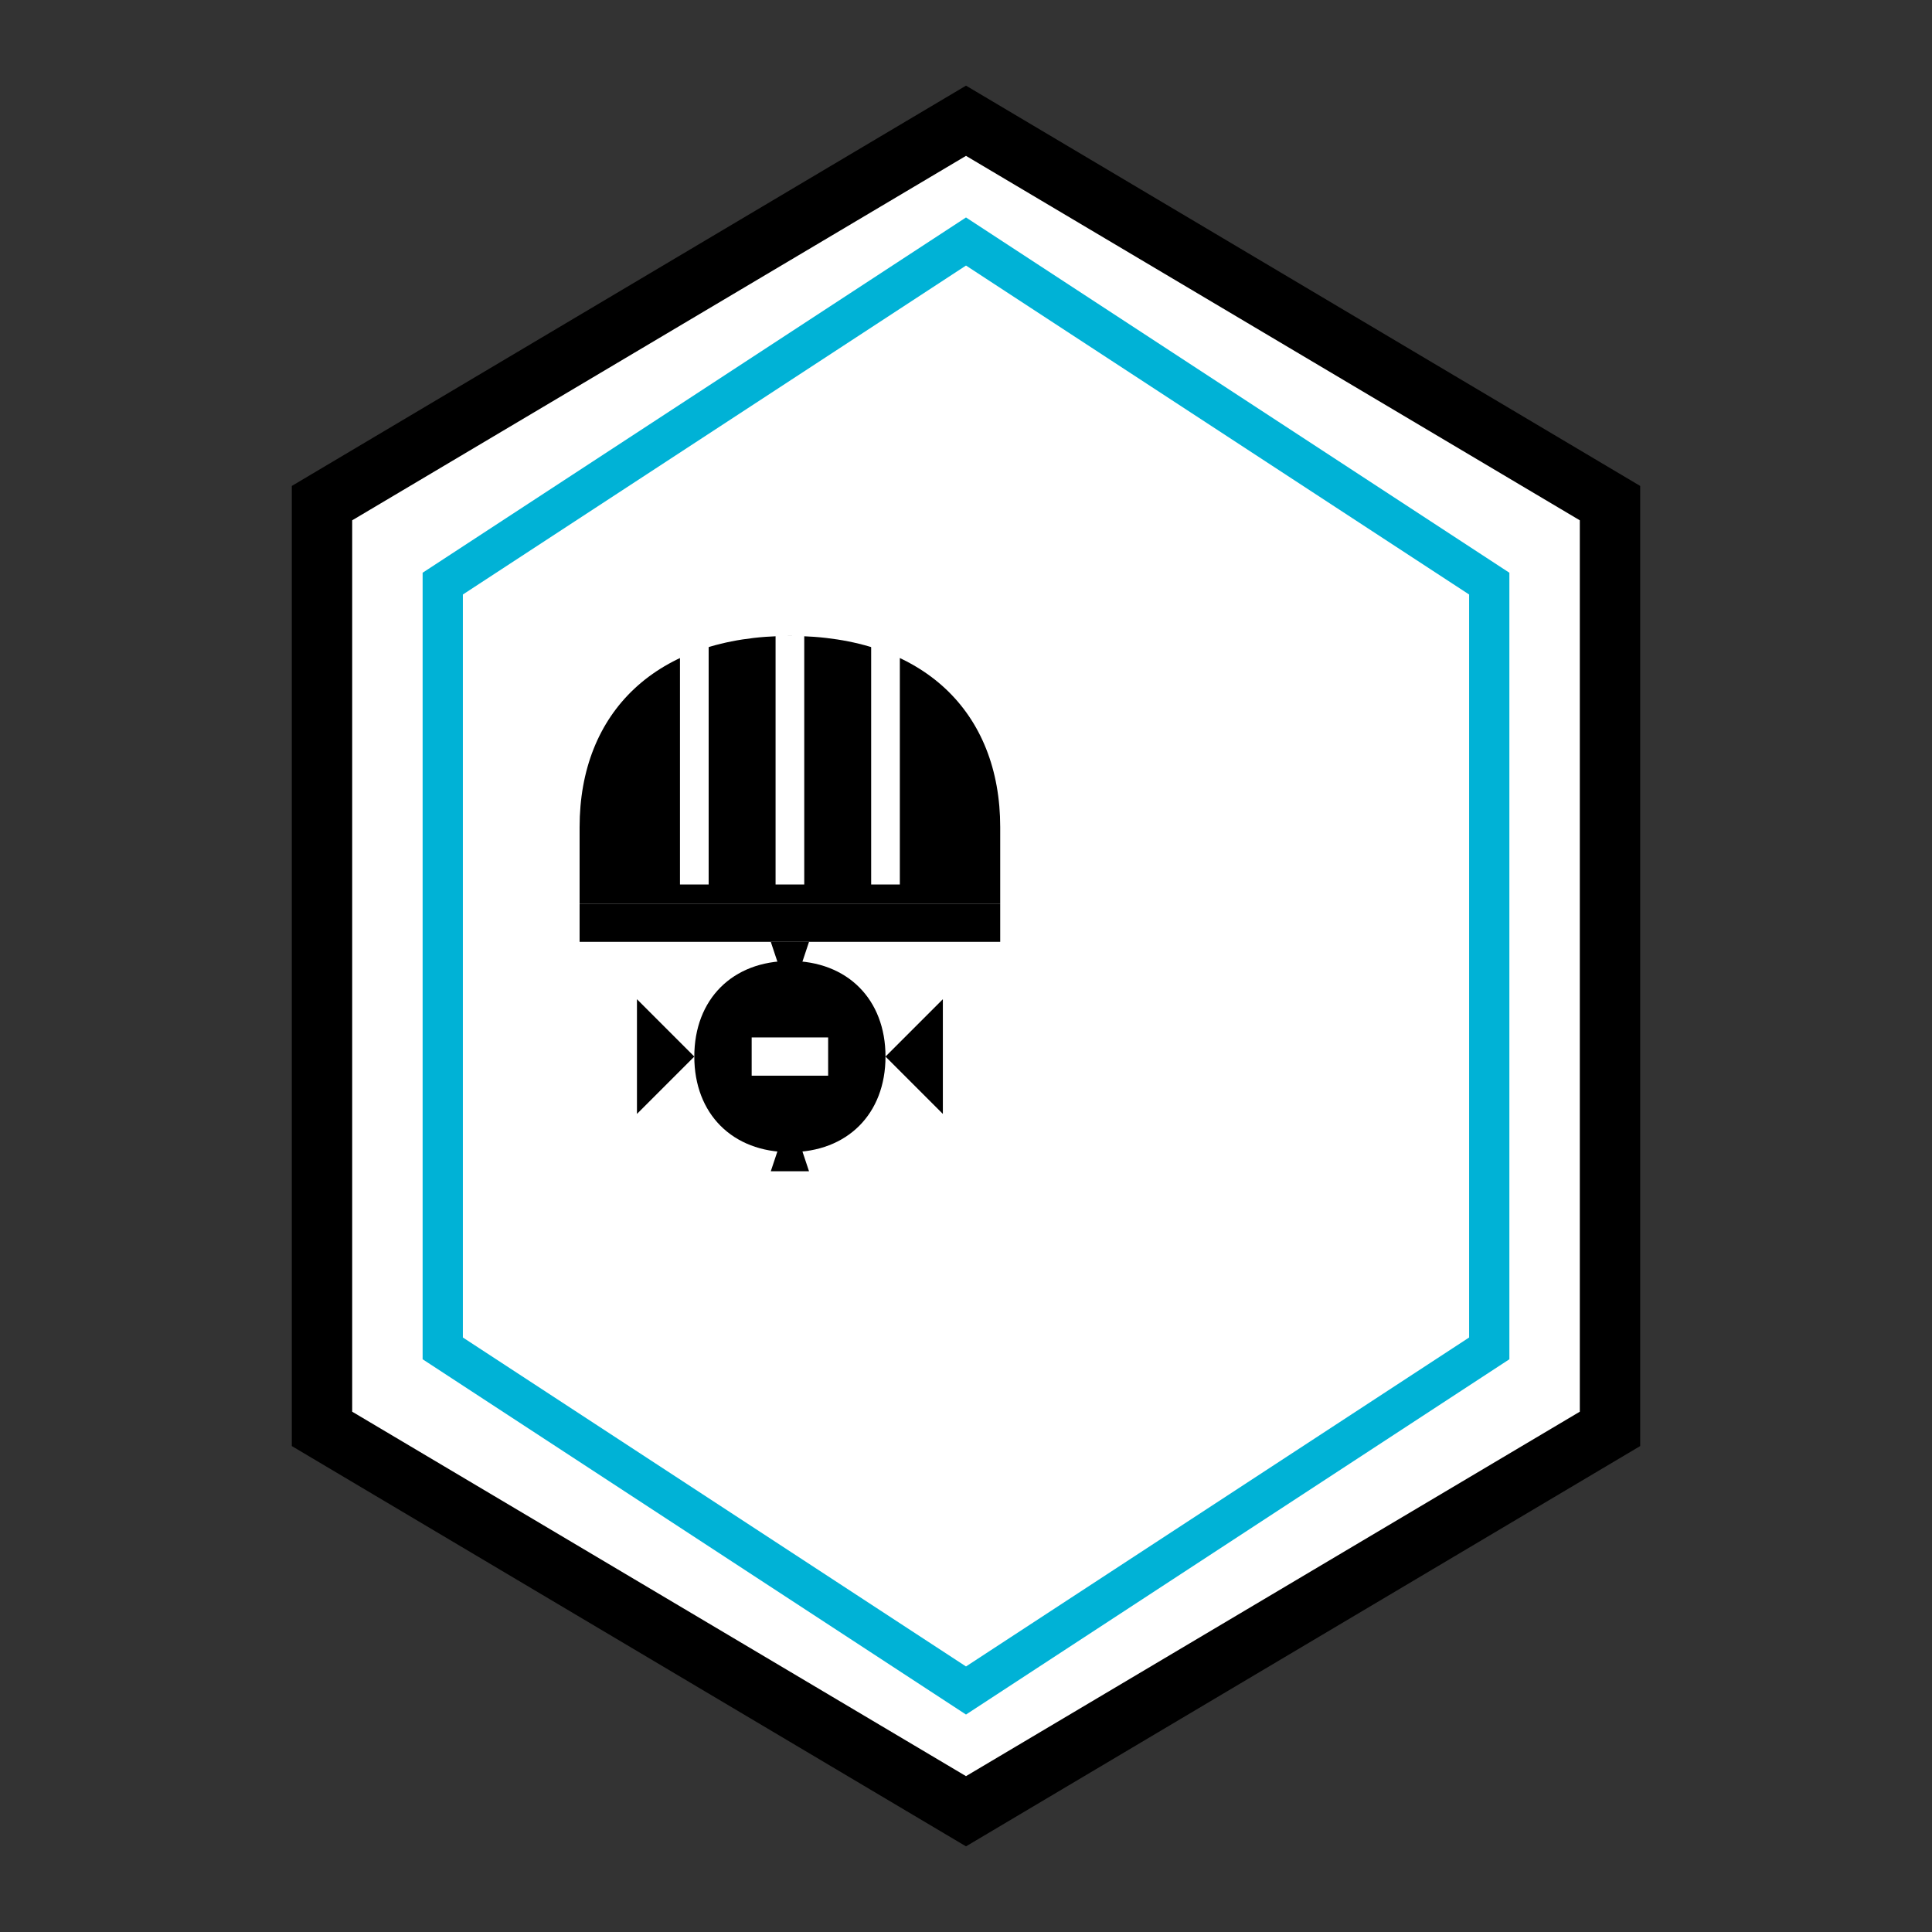 <svg xmlns="http://www.w3.org/2000/svg" viewBox="0 0 192 192" width="192" height="192">
  <rect x="0" y="0" width="192" height="192" fill="#333333" stroke="none"/>
  <!-- Hexágono externo (borda preta) -->
  <path d="M96,12 L160,50 L160,142 L96,180 L32,142 L32,50 Z" 
        stroke="black" 
        stroke-width="6" 
        fill="white"/>
  
  <!-- Hexágono interno (linha turquesa) -->
  <path d="M96,24 L148,58 L148,134 L96,168 L44,134 L44,58 Z" 
        stroke="#00B2D6" 
        stroke-width="4" 
        fill="none"/>
  
  <!-- Capacete -->
  <g transform="translate(50, 48) scale(1.9)">
    <!-- Capacete parte superior -->
    <path d="M15,8 C8,8 4,12 4,18 L4,22 L26,22 L26,18 C26,12 22,8 15,8 Z" 
          fill="black"/>
    
    <!-- Detalhes do capacete (ranhuras) -->
    <path d="M10,8 L10,21 M15,8 L15,21 M20,8 L20,21" 
          stroke="white" 
          stroke-width="1.5"/>
    
    <!-- Base do capacete -->
    <rect x="4" y="22" width="22" height="2" fill="black"/>
    
    <!-- Engrenagem -->
    <path d="M15,25 C12,25 10,27 10,30 C10,33 12,35 15,35 C18,35 20,33 20,30 C20,27 18,25 15,25 Z" 
          fill="black"/>
    
    <!-- Detalhes da engrenagem -->
    <path d="M7,27 L10,30 L7,33 Z" fill="black"/>
    <path d="M23,27 L20,30 L23,33 Z" fill="black"/>
    <path d="M14,24 L15,27 L16,24 Z" fill="black"/>
    <path d="M14,36 L15,33 L16,36 Z" fill="black"/>
    
    <!-- Detalhe central da engrenagem -->
    <rect x="13" y="29" width="4" height="2" fill="white"/>
  </g>
</svg> 